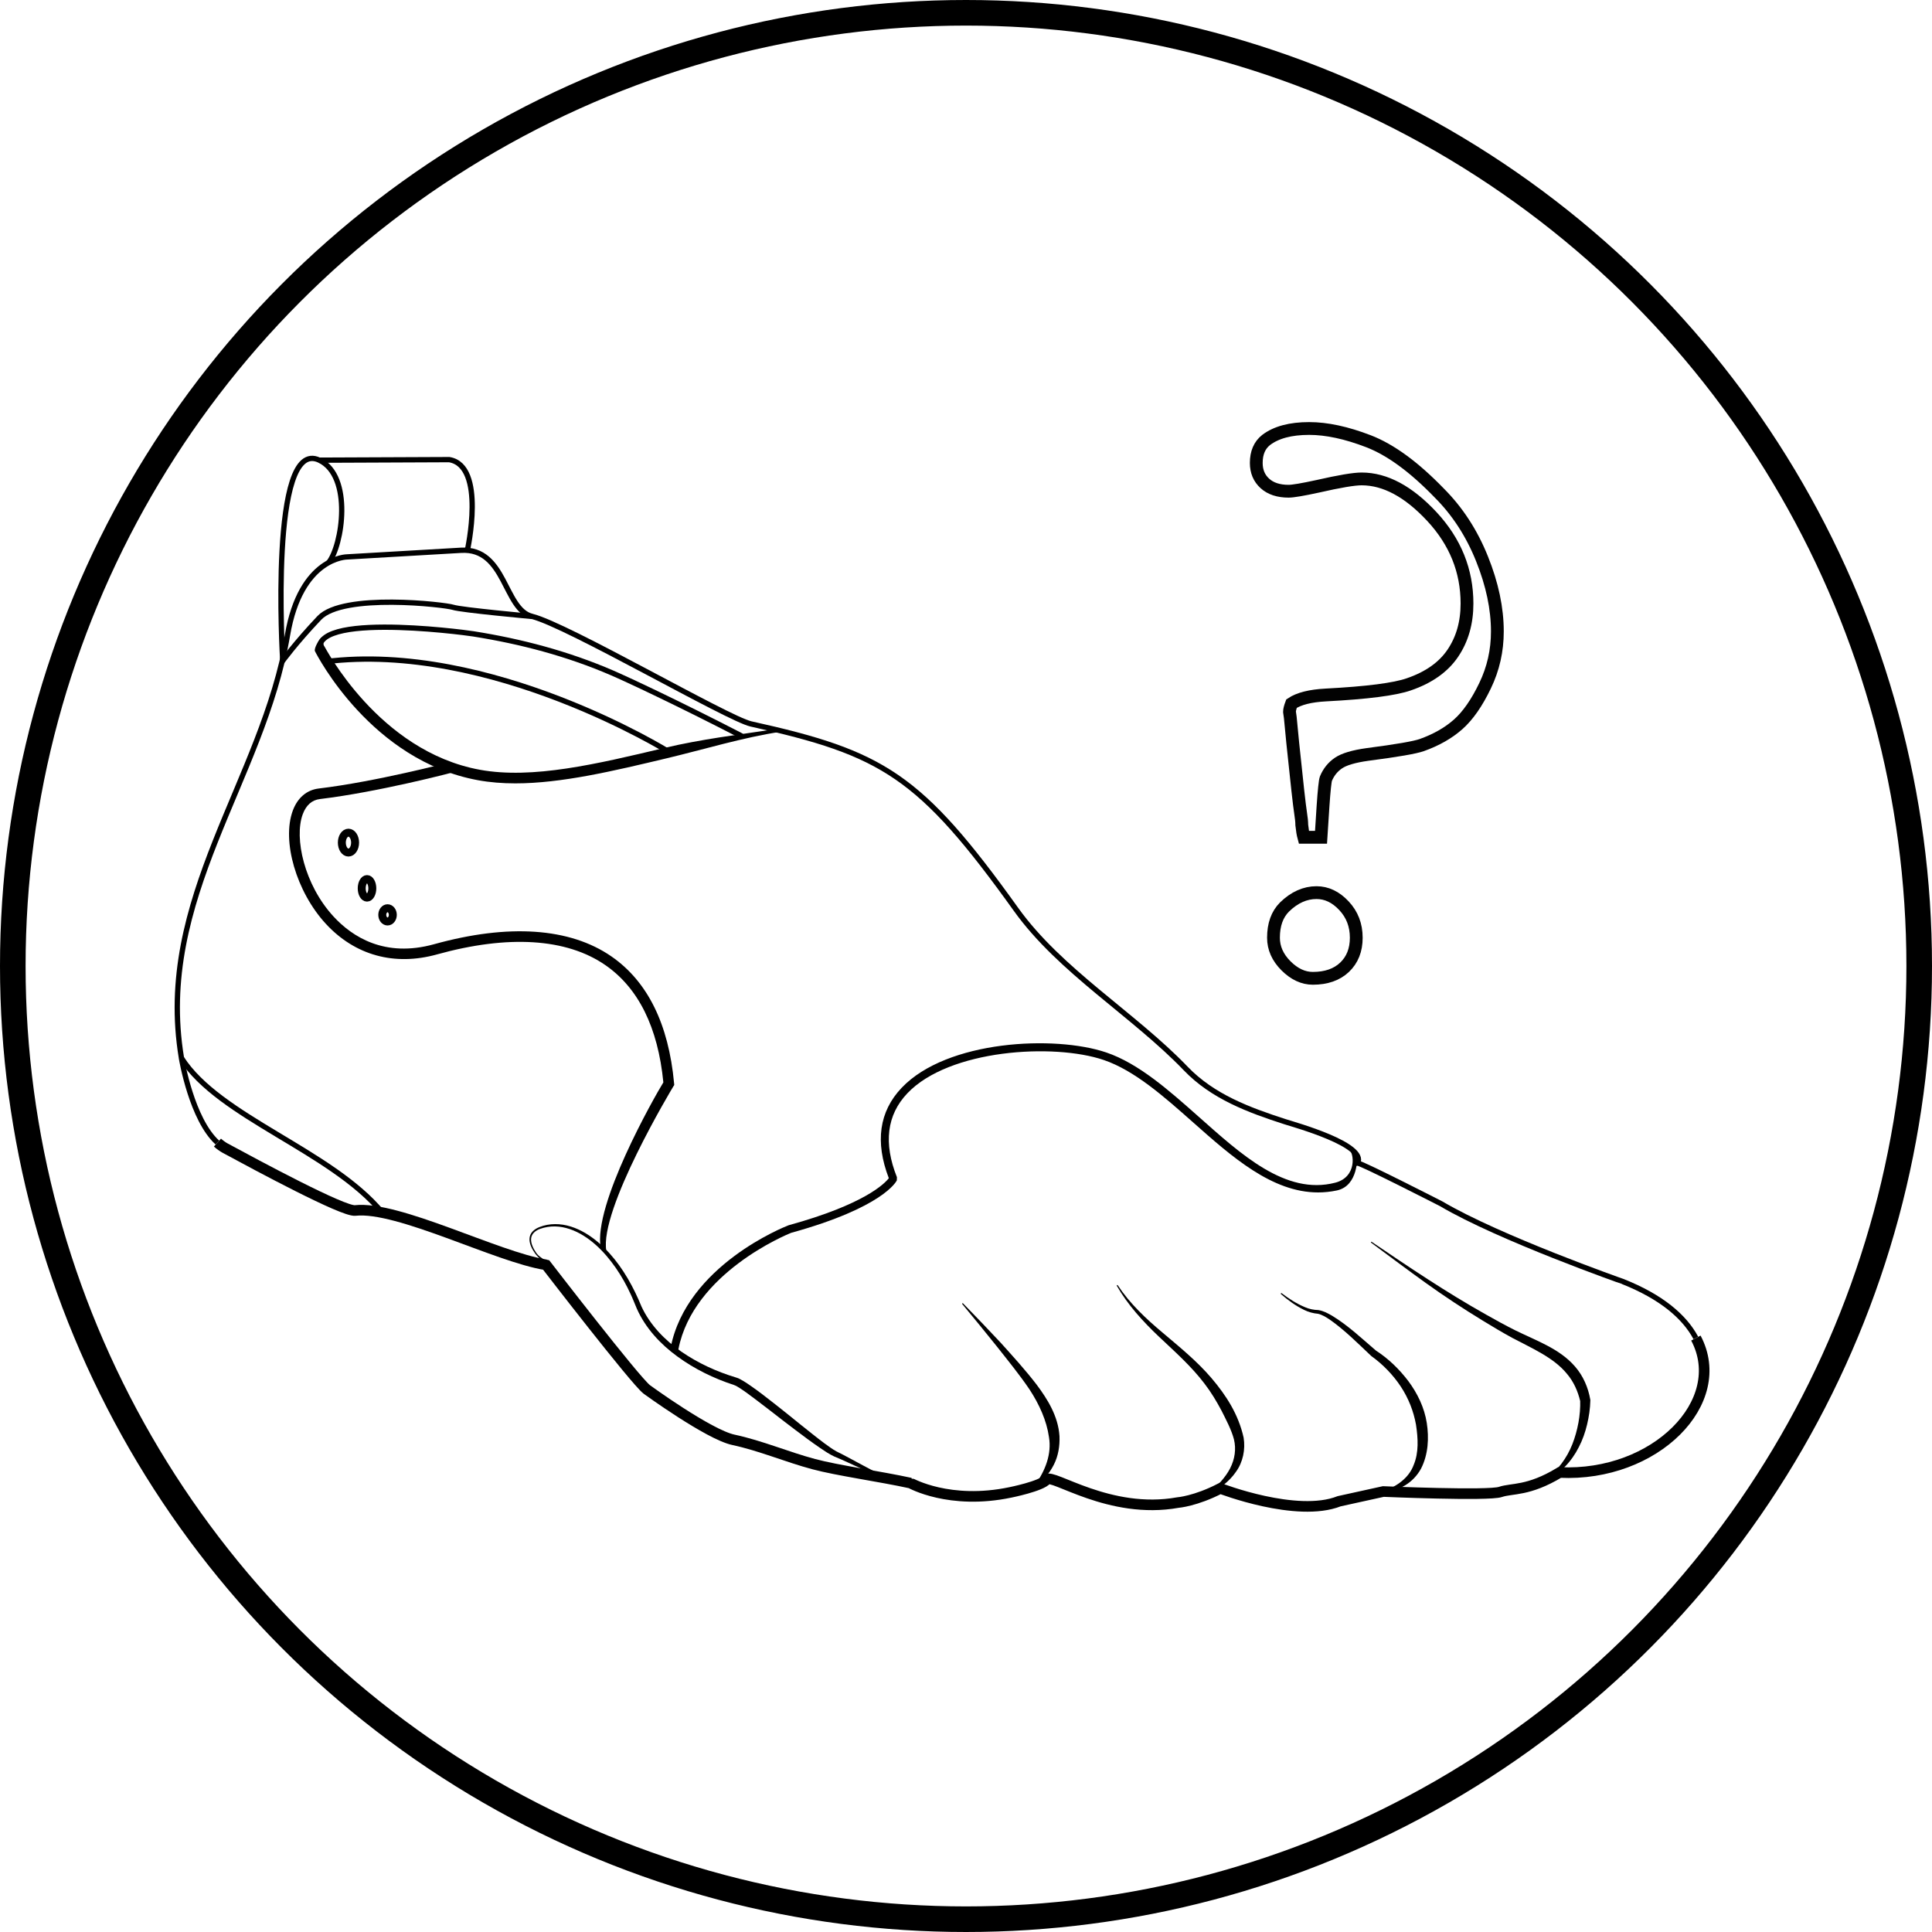 <?xml version="1.0" encoding="utf-8"?>
<!-- Generator: Adobe Illustrator 15.1.0, SVG Export Plug-In . SVG Version: 6.00 Build 0)  -->
<!DOCTYPE svg PUBLIC "-//W3C//DTD SVG 1.1//EN" "http://www.w3.org/Graphics/SVG/1.1/DTD/svg11.dtd">
<svg version="1.1" id="Layer_1" xmlns="http://www.w3.org/2000/svg" xmlns:xlink="http://www.w3.org/1999/xlink" x="0px" y="0px"
	 width="151px" height="151px" viewBox="-0.341 -0.307 151 151" enable-background="new -0.341 -0.307 151 151"
	 xml:space="preserve">
<g id="other">
	<g>
		<path fill="none" stroke="#020202" d="M102.908,65.132h-1.346c-0.064-0.235-0.117-0.555-0.16-0.961
			c0-0.235-0.032-0.555-0.096-0.961c-0.086-0.534-0.289-2.35-0.609-5.448l-0.192-1.987l-0.063-0.449c0-0.149,0.056-0.363,0.16-0.641
			c0.576-0.384,1.463-0.609,2.659-0.673c3.247-0.17,5.416-0.449,6.507-0.833c1.561-0.534,2.707-1.346,3.443-2.436
			c0.736-1.09,1.105-2.382,1.105-3.877c0-2.564-0.914-4.828-2.739-6.794c-1.827-1.965-3.659-2.948-5.496-2.948
			c-0.599,0-1.741,0.192-3.429,0.577c-1.176,0.256-1.937,0.385-2.275,0.385c-0.791,0-1.41-0.203-1.857-0.609
			c-0.449-0.406-0.674-0.94-0.674-1.603c0-0.79,0.256-1.388,0.771-1.794c0.787-0.598,1.91-0.897,3.363-0.897
			c1.367,0,2.91,0.332,4.631,0.994c1.721,0.663,3.562,2.008,5.527,4.038c1.432,1.432,2.547,3.146,3.348,5.144
			c0.805,1.998,1.203,3.894,1.203,5.688c0,1.496-0.318,2.911-0.963,4.246c-0.641,1.335-1.341,2.339-2.099,3.012
			c-0.759,0.673-1.704,1.213-2.836,1.618c-0.534,0.192-1.955,0.438-4.263,0.737c-1.068,0.149-1.821,0.374-2.26,0.673
			c-0.439,0.299-0.766,0.705-0.979,1.218c-0.062,0.171-0.142,0.897-0.228,2.179C102.982,64.01,102.93,64.812,102.908,65.132z
			 M99.191,72.983c0-1.025,0.287-1.826,0.865-2.403c0.769-0.748,1.603-1.122,2.498-1.122c0.791,0,1.508,0.342,2.146,1.025
			c0.641,0.684,0.961,1.518,0.961,2.5c0,0.961-0.306,1.731-0.913,2.308c-0.605,0.576-1.438,0.865-2.48,0.865
			c-0.748,0-1.447-0.326-2.102-0.979C99.518,74.527,99.191,73.795,99.191,72.983z"/>
	</g>
	<g>
		<path fill="none" stroke="#000000" stroke-width="0.829" stroke-miterlimit="10" d="M132.205,104.273
			c2.643,4.979-3.176,10.867-10.65,10.506c-2.451,1.484-3.724,1.211-4.628,1.52c-0.935,0.32-9.151-0.033-9.151-0.033l-3.451,0.76
			c-3.315,1.312-9.29-1.002-9.29-1.002c-1.937,1.002-3.315,1.105-3.315,1.105c-5.354,0.967-9.842-2.314-10.257-1.797
			c-0.414,0.518-2.832,1.002-2.832,1.002c-4.766,1.002-7.804-0.727-7.807-0.727c-2.392-0.521-5.694-0.98-7.562-1.48
			c-2.105-0.562-4.148-1.445-6.284-1.902c-1.934-0.414-6.769-3.938-6.769-3.938c-0.933-0.725-7.874-9.739-7.874-9.739
			c-0.003-0.001-0.006-0.001-0.01-0.001c-3.854-0.617-11.552-4.617-14.909-4.246c-0.934,0.104-7.667-3.523-10.153-4.869
			c-0.214-0.117-0.417-0.266-0.609-0.438"/>
		<path fill="none" stroke="#000000" stroke-width="0.414" stroke-miterlimit="10" d="M16.649,88.992
			c-1.989-1.811-2.777-6.411-2.809-6.6c0-0.004,0-0.009-0.002-0.018c-2.064-12.455,6.355-21.63,8.29-33.042
			c1.036-6.113,4.662-6.113,4.662-6.113s8.846-0.514,8.91-0.518c3.501-0.203,3.339,4.625,5.544,5.168
			c2.743,0.676,15.301,8.003,17.111,8.404c10.292,2.28,13.192,3.993,20.721,14.505c3.441,4.805,9.193,8.196,13.262,12.433
			c2.107,2.195,4.947,3.246,7.771,4.156c0.752,0.243,6.382,1.796,5.662,3.231c0.242-0.035,6.525,3.178,6.525,3.178
			c4.561,2.693,14.194,6.078,14.195,6.078c3.011,1.193,4.83,2.752,5.711,4.412"/>
		<path d="M39.938,60.919c-1.007,0-1.98-0.075-2.915-0.246c-8.344-1.522-12.571-9.733-12.747-10.082
			c-0.104-0.205,0.339-0.989,0.544-1.092c0.204-0.103,0.009,0.501,0.196,0.718c0.06,0.069,4.225,8.194,12.156,9.64
			c4.104,0.749,9.125-0.447,14.441-1.713c2.835-0.675,5.743-1.027,8.68-1.466c0.227-0.034,0.401-0.026,0.495,0.003
			c0.219,0.068,0.119,0.17-0.107,0.204c-2.902,0.433-6.058,1.394-8.876,2.065C47.583,59.957,43.543,60.919,39.938,60.919z"/>
		
			<path fill="none" stroke="#000000" stroke-width="0.414" stroke-linecap="round" stroke-linejoin="round" stroke-miterlimit="10" d="
			M57.586,57.197c-5.077-2.618-8.929-4.412-10.089-4.913c-3.478-1.502-7.105-2.456-10.839-3.05
			c-0.839-0.134-13.899-1.862-11.785,1.811"/>
		<path d="M46.61,97.223c-0.608-3.353,4.179-11.771,4.895-12.934c-0.421-4.297-1.948-7.381-4.539-9.169
			c-3.032-2.092-7.582-2.379-13.159-0.831c-3.327,0.924-6.413,0.071-8.691-2.403c-2.296-2.495-3.451-6.459-2.573-8.837
			c0.369-1.001,1.088-1.614,2.022-1.727c4.512-0.542,10.14-2.026,10.196-2.041l0.212,0.801c-0.057,0.016-5.739,1.513-10.31,2.063
			c-0.628,0.076-1.08,0.477-1.344,1.191c-0.684,1.853,0.12,5.505,2.406,7.988c1.455,1.58,3.999,3.239,7.859,2.167
			c5.82-1.617,10.61-1.289,13.852,0.947c2.83,1.953,4.48,5.289,4.907,9.914l0.013,0.142l-0.074,0.116
			c-0.058,0.095-5.815,9.65-5.232,12.865L46.61,97.223z"/>
		<g>
			<path d="M74.928,101.561c0.994,1.021,1.98,2.043,2.952,3.086c0.954,1.062,1.908,2.105,2.794,3.258
				c0.857,1.146,1.69,2.472,1.792,4.033c0.032,0.771-0.099,1.562-0.444,2.236c-0.344,0.68-0.846,1.244-1.432,1.67
				c-0.02,0.014-0.045,0.01-0.059-0.008c-0.012-0.016-0.012-0.035,0-0.051c0.842-1.154,1.332-2.469,1.113-3.771
				c-0.182-1.291-0.758-2.561-1.52-3.725c-0.777-1.15-1.688-2.264-2.562-3.371c-0.888-1.109-1.787-2.211-2.695-3.303
				c-0.016-0.018-0.013-0.043,0.005-0.059C74.889,101.543,74.913,101.545,74.928,101.561z"/>
		</g>
		<g>
			<path d="M87.021,100.148c0.949,1.436,2.199,2.608,3.511,3.707c1.304,1.104,2.659,2.199,3.807,3.539
				c1.146,1.348,2.11,2.83,2.517,4.655c0.156,0.933-0.057,1.943-0.604,2.685c-0.521,0.76-1.263,1.285-2.007,1.709
				c-0.021,0.012-0.046,0.006-0.06-0.014c-0.012-0.021-0.006-0.039,0.006-0.056c0.637-0.586,1.236-1.192,1.609-1.914
				c0.368-0.719,0.487-1.51,0.301-2.269c-0.188-0.725-0.604-1.518-0.971-2.243c-0.39-0.734-0.82-1.451-1.334-2.117
				c-1.016-1.342-2.298-2.479-3.551-3.66c-1.248-1.185-2.439-2.479-3.295-3.979c-0.012-0.021-0.006-0.045,0.014-0.059
				C86.982,100.125,87.008,100.131,87.021,100.148z"/>
		</g>
		<g>
			<path d="M99.824,100.762c0.572,0.438,1.189,0.834,1.848,1.105c0.337,0.141,0.654,0.207,1.023,0.217
				c0.42,0.068,0.74,0.252,1.066,0.436c1.271,0.771,2.344,1.797,3.436,2.728l-0.033-0.022c1.008,0.649,1.852,1.469,2.57,2.414
				c0.705,0.948,1.252,2.063,1.438,3.268c0.18,1.16,0.121,2.451-0.445,3.562c-0.295,0.55-0.744,1.013-1.263,1.322
				c-0.522,0.31-1.106,0.467-1.68,0.521c-0.022,0.004-0.043-0.013-0.046-0.035c-0.004-0.021,0.01-0.039,0.027-0.045
				c1.082-0.353,2.018-1.051,2.381-2.037c0.41-0.973,0.346-2.074,0.185-3.146c-0.187-1.053-0.587-2.073-1.19-2.987
				c-0.6-0.908-1.395-1.73-2.271-2.36l-0.03-0.021l-0.003-0.003c-1.069-1.008-2.084-2.034-3.256-2.854
				c-0.288-0.193-0.61-0.386-0.911-0.451c-0.354-0.027-0.756-0.136-1.08-0.299c-0.67-0.324-1.263-0.761-1.812-1.238
				c-0.021-0.015-0.021-0.041-0.006-0.058C99.781,100.75,99.809,100.748,99.824,100.762z"/>
		</g>
		<g>
			<path d="M106.867,96.753c2.929,1.985,5.863,3.962,8.938,5.685c0.766,0.435,1.545,0.863,2.321,1.248
				c0.785,0.385,1.604,0.728,2.408,1.148c0.8,0.42,1.601,0.936,2.229,1.668c0.633,0.723,1.027,1.646,1.186,2.57l0.008,0.047v0.018
				c-0.016,0.664-0.109,1.271-0.255,1.889c-0.146,0.611-0.353,1.211-0.647,1.771c-0.562,1.123-1.472,2.088-2.582,2.615
				c-0.021,0.012-0.047,0.002-0.057-0.021c-0.009-0.019-0.003-0.039,0.014-0.052c0.979-0.711,1.694-1.69,2.122-2.774
				c0.212-0.543,0.367-1.105,0.474-1.681c0.104-0.567,0.154-1.172,0.136-1.721l0.008,0.065c-0.188-0.811-0.524-1.559-1.056-2.178
				c-0.514-0.627-1.2-1.125-1.94-1.562c-0.743-0.438-1.541-0.818-2.331-1.236c-0.793-0.434-1.547-0.883-2.307-1.35
				c-1.52-0.926-2.995-1.9-4.438-2.934c-1.438-1.033-2.855-2.095-4.273-3.15c-0.02-0.014-0.021-0.039-0.008-0.059
				C106.823,96.744,106.85,96.74,106.867,96.753z"/>
		</g>
		<path d="M52.381,105.387c-0.021,0-0.041-0.002-0.061-0.006c-0.168-0.033-0.278-0.197-0.245-0.365
			c1.262-6.414,8.883-9.43,9.207-9.555l0.029-0.01c5.921-1.631,7.496-3.258,7.816-3.674c-1.091-2.838-0.754-5.213,1.001-7.062
			c3.538-3.73,11.976-4.131,16.002-2.762c2.524,0.859,4.892,2.959,7.179,4.988c3.338,2.961,6.828,6.192,10.707,5.188
			c1.728-0.445,1.477-2.375,1.065-2.596c-0.503-0.273,0.144-0.062,0.329,0.154c0.109,0.129,0.316,0.121,0.326,0.293
			c0.006,0.1,0.109,2.395-1.594,2.756c-0.496,0.104-0.983,0.154-1.463,0.154c-3.603,0-6.738-2.785-9.785-5.488
			c-2.24-1.986-4.561-4.045-6.965-4.862c-3.925-1.335-12.099-0.831-15.354,2.603c-1.604,1.688-1.878,3.896-0.814,6.557l-0.008,0.249
			c-0.04,0.085-1.074,2.116-8.263,4.099c-0.361,0.146-7.636,3.137-8.807,9.089C52.656,105.283,52.526,105.387,52.381,105.387z"/>
		<path fill="none" stroke="#000000" stroke-width="0.414" stroke-miterlimit="10" d="M13.839,82.386
			c2.954,4.628,11.693,7.242,15.698,12.082"/>
		<path d="M41.489,97.67c-0.119-0.167-0.227-0.343-0.31-0.533c-0.083-0.188-0.144-0.396-0.137-0.611
			c0.004-0.217,0.096-0.436,0.249-0.59c0.151-0.156,0.34-0.263,0.533-0.34c0.388-0.154,0.801-0.227,1.217-0.229
			c0.835-0.008,1.646,0.277,2.354,0.693c0.712,0.42,1.337,0.97,1.889,1.573c1.101,1.218,1.906,2.691,2.516,4.183
			c0.668,1.432,1.803,2.604,3.1,3.51c1.304,0.9,2.772,1.576,4.287,2.029c0.102,0.024,0.243,0.086,0.334,0.139
			c0.1,0.053,0.192,0.105,0.282,0.161c0.18,0.11,0.352,0.228,0.521,0.345c0.338,0.232,0.667,0.475,0.99,0.723
			c0.645,0.492,1.278,0.996,1.912,1.502c0.628,0.51,1.257,1.019,1.889,1.517c0.315,0.25,0.632,0.498,0.952,0.737
			c0.321,0.232,0.647,0.479,0.974,0.656c0.727,0.352,1.436,0.76,2.147,1.133c0.355,0.189,0.712,0.379,1.074,0.556
			c0.364,0.168,0.729,0.344,1.116,0.438h0.001c0.017,0.006,0.026,0.021,0.022,0.037c-0.003,0.018-0.019,0.025-0.033,0.021
			c-0.41-0.055-0.797-0.193-1.177-0.338c-0.381-0.146-0.756-0.303-1.128-0.465c-0.744-0.33-1.461-0.688-2.214-0.994
			c-0.396-0.188-0.73-0.414-1.071-0.646c-0.338-0.229-0.668-0.467-0.996-0.705c-0.655-0.479-1.297-0.975-1.941-1.465
			c-0.639-0.496-1.275-0.992-1.918-1.478c-0.321-0.241-0.639-0.485-0.963-0.717c-0.161-0.115-0.324-0.229-0.487-0.332
			c-0.081-0.055-0.163-0.104-0.241-0.146c-0.086-0.045-0.131-0.063-0.225-0.099c-1.57-0.512-3.06-1.241-4.396-2.215
			c-1.33-0.965-2.5-2.219-3.179-3.746c-0.166-0.381-0.302-0.752-0.472-1.11c-0.167-0.363-0.347-0.724-0.542-1.068
			c-0.392-0.692-0.844-1.354-1.366-1.959c-0.52-0.603-1.11-1.146-1.784-1.565c-0.67-0.418-1.436-0.707-2.226-0.725
			c-0.392-0.007-0.791,0.057-1.159,0.188c-0.183,0.064-0.356,0.16-0.49,0.294c-0.135,0.131-0.216,0.309-0.226,0.495
			c-0.015,0.386,0.183,0.76,0.4,1.086c0.226,0.328,0.59,0.472,0.882,0.744l-0.096,0.164C42.365,98.537,41.729,98.001,41.489,97.67z"
			/>
		<path fill="none" stroke="#000000" stroke-width="0.414" stroke-miterlimit="10" d="M41.244,47.873c0,0-5.544-0.506-6.166-0.713
			s-8.597-1.14-10.463,0.829c-1.866,1.969-2.913,3.419-2.913,3.419"/>
		
			<ellipse fill="none" stroke="#000000" stroke-width="0.622" stroke-miterlimit="10" cx="26.894" cy="65.55" rx="0.518" ry="0.777"/>
		
			<ellipse fill="none" stroke="#000000" stroke-width="0.622" stroke-miterlimit="10" cx="28.344" cy="69.124" rx="0.414" ry="0.726"/>
		
			<ellipse fill="none" stroke="#000000" stroke-width="0.622" stroke-miterlimit="10" cx="29.949" cy="71.196" rx="0.412" ry="0.518"/>
		<path fill="none" stroke="#000000" stroke-width="0.414" stroke-miterlimit="10" d="M21.751,51.205
			c0,0-1.065-17.406,2.864-15.546c2.626,1.243,1.803,6.677,0.724,8.014"/>
		<path fill="none" stroke="#000000" stroke-width="0.414" stroke-miterlimit="10" d="M24.615,35.659l10.152-0.043
			c2.901,0.475,1.419,7.094,1.419,7.094"/>
		
			<path fill="none" stroke="#000000" stroke-width="0.414" stroke-linecap="round" stroke-linejoin="round" stroke-miterlimit="10" d="
			M51.932,58.452c0,0-13.938-8.668-26.855-7.044"/>
	</g>
</g>
<g id="frame">
	<circle fill="none" stroke="#000000" stroke-width="2" stroke-miterlimit="10" cx="75.159" cy="75.193" r="74.5"/>
</g>
</svg>
